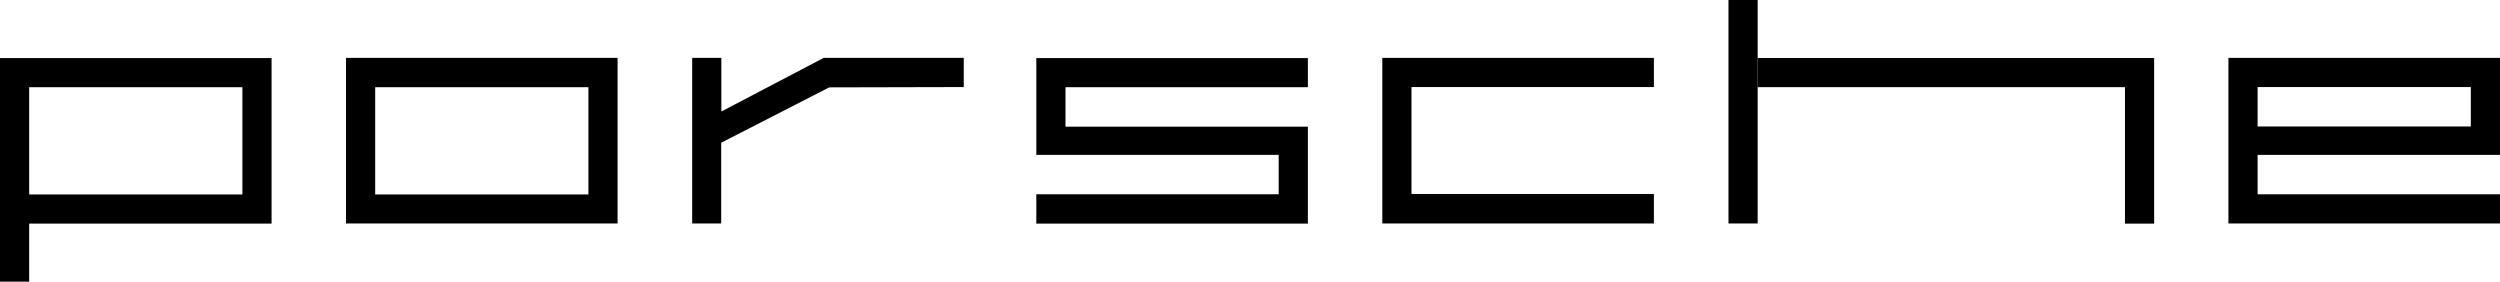 <?xml version="1.0" encoding="utf-8"?>
<!-- Generator: Adobe Illustrator 27.0.1, SVG Export Plug-In . SVG Version: 6.00 Build 0)  -->
<svg version="1.1" id="Calque_1" xmlns="http://www.w3.org/2000/svg" xmlns:xlink="http://www.w3.org/1999/xlink" x="0px" y="0px"
	 viewBox="0 0 1585.2 178.5" style="enable-background:new 0 0 1585.2 178.5;" xml:space="preserve">
<g>
	<path d="M0,178.5V36.8h172.2v105H18.5v36.8H0z M18.5,123.3h135.2v-68H18.5V123.3z"/>
	<path d="M219.4,141.7v-105h172.2v105H219.4z M237.9,123.3h135.2v-68H237.9V123.3z"/>
	<path d="M438.9,141.7v-105h18.5v34l64.9-34h88.8v18.5l-85.3,0.2l-68.5,35.1v51.2H438.9z"/>
	<path d="M657.1,141.7v-18.5h153.7v-25H657.1V36.8h172.2v18.5H675.6v25h153.7v61.5H657.1z"/>
	<path d="M876.5,141.7v-105h172.2v18.5H895v67.8h153.7v18.7H876.5z"/>
	<path d="M1413,141.7v-105h172.2v61.5h-153.7v25h153.7v18.5H1413z M1431.5,80.2h135.2v-25h-135.2V80.2z"/>
	<rect x="1096" width="18.5" height="141.7"/>
	<rect x="1230.7" y="-79.5" transform="matrix(6.123234e-17 -1 1 6.123234e-17 1193.986 1285.966)" width="18.5" height="251"/>
	<rect x="1347.4" y="36.8" width="18.5" height="105"/>
</g>
<g>
</g>
<g>
</g>
<g>
</g>
<g>
</g>
<g>
</g>
<g>
</g>
<g>
</g>
<g>
</g>
<g>
</g>
<g>
</g>
<g>
</g>
<g>
</g>
<g>
</g>
<g>
</g>
<g>
</g>
</svg>
